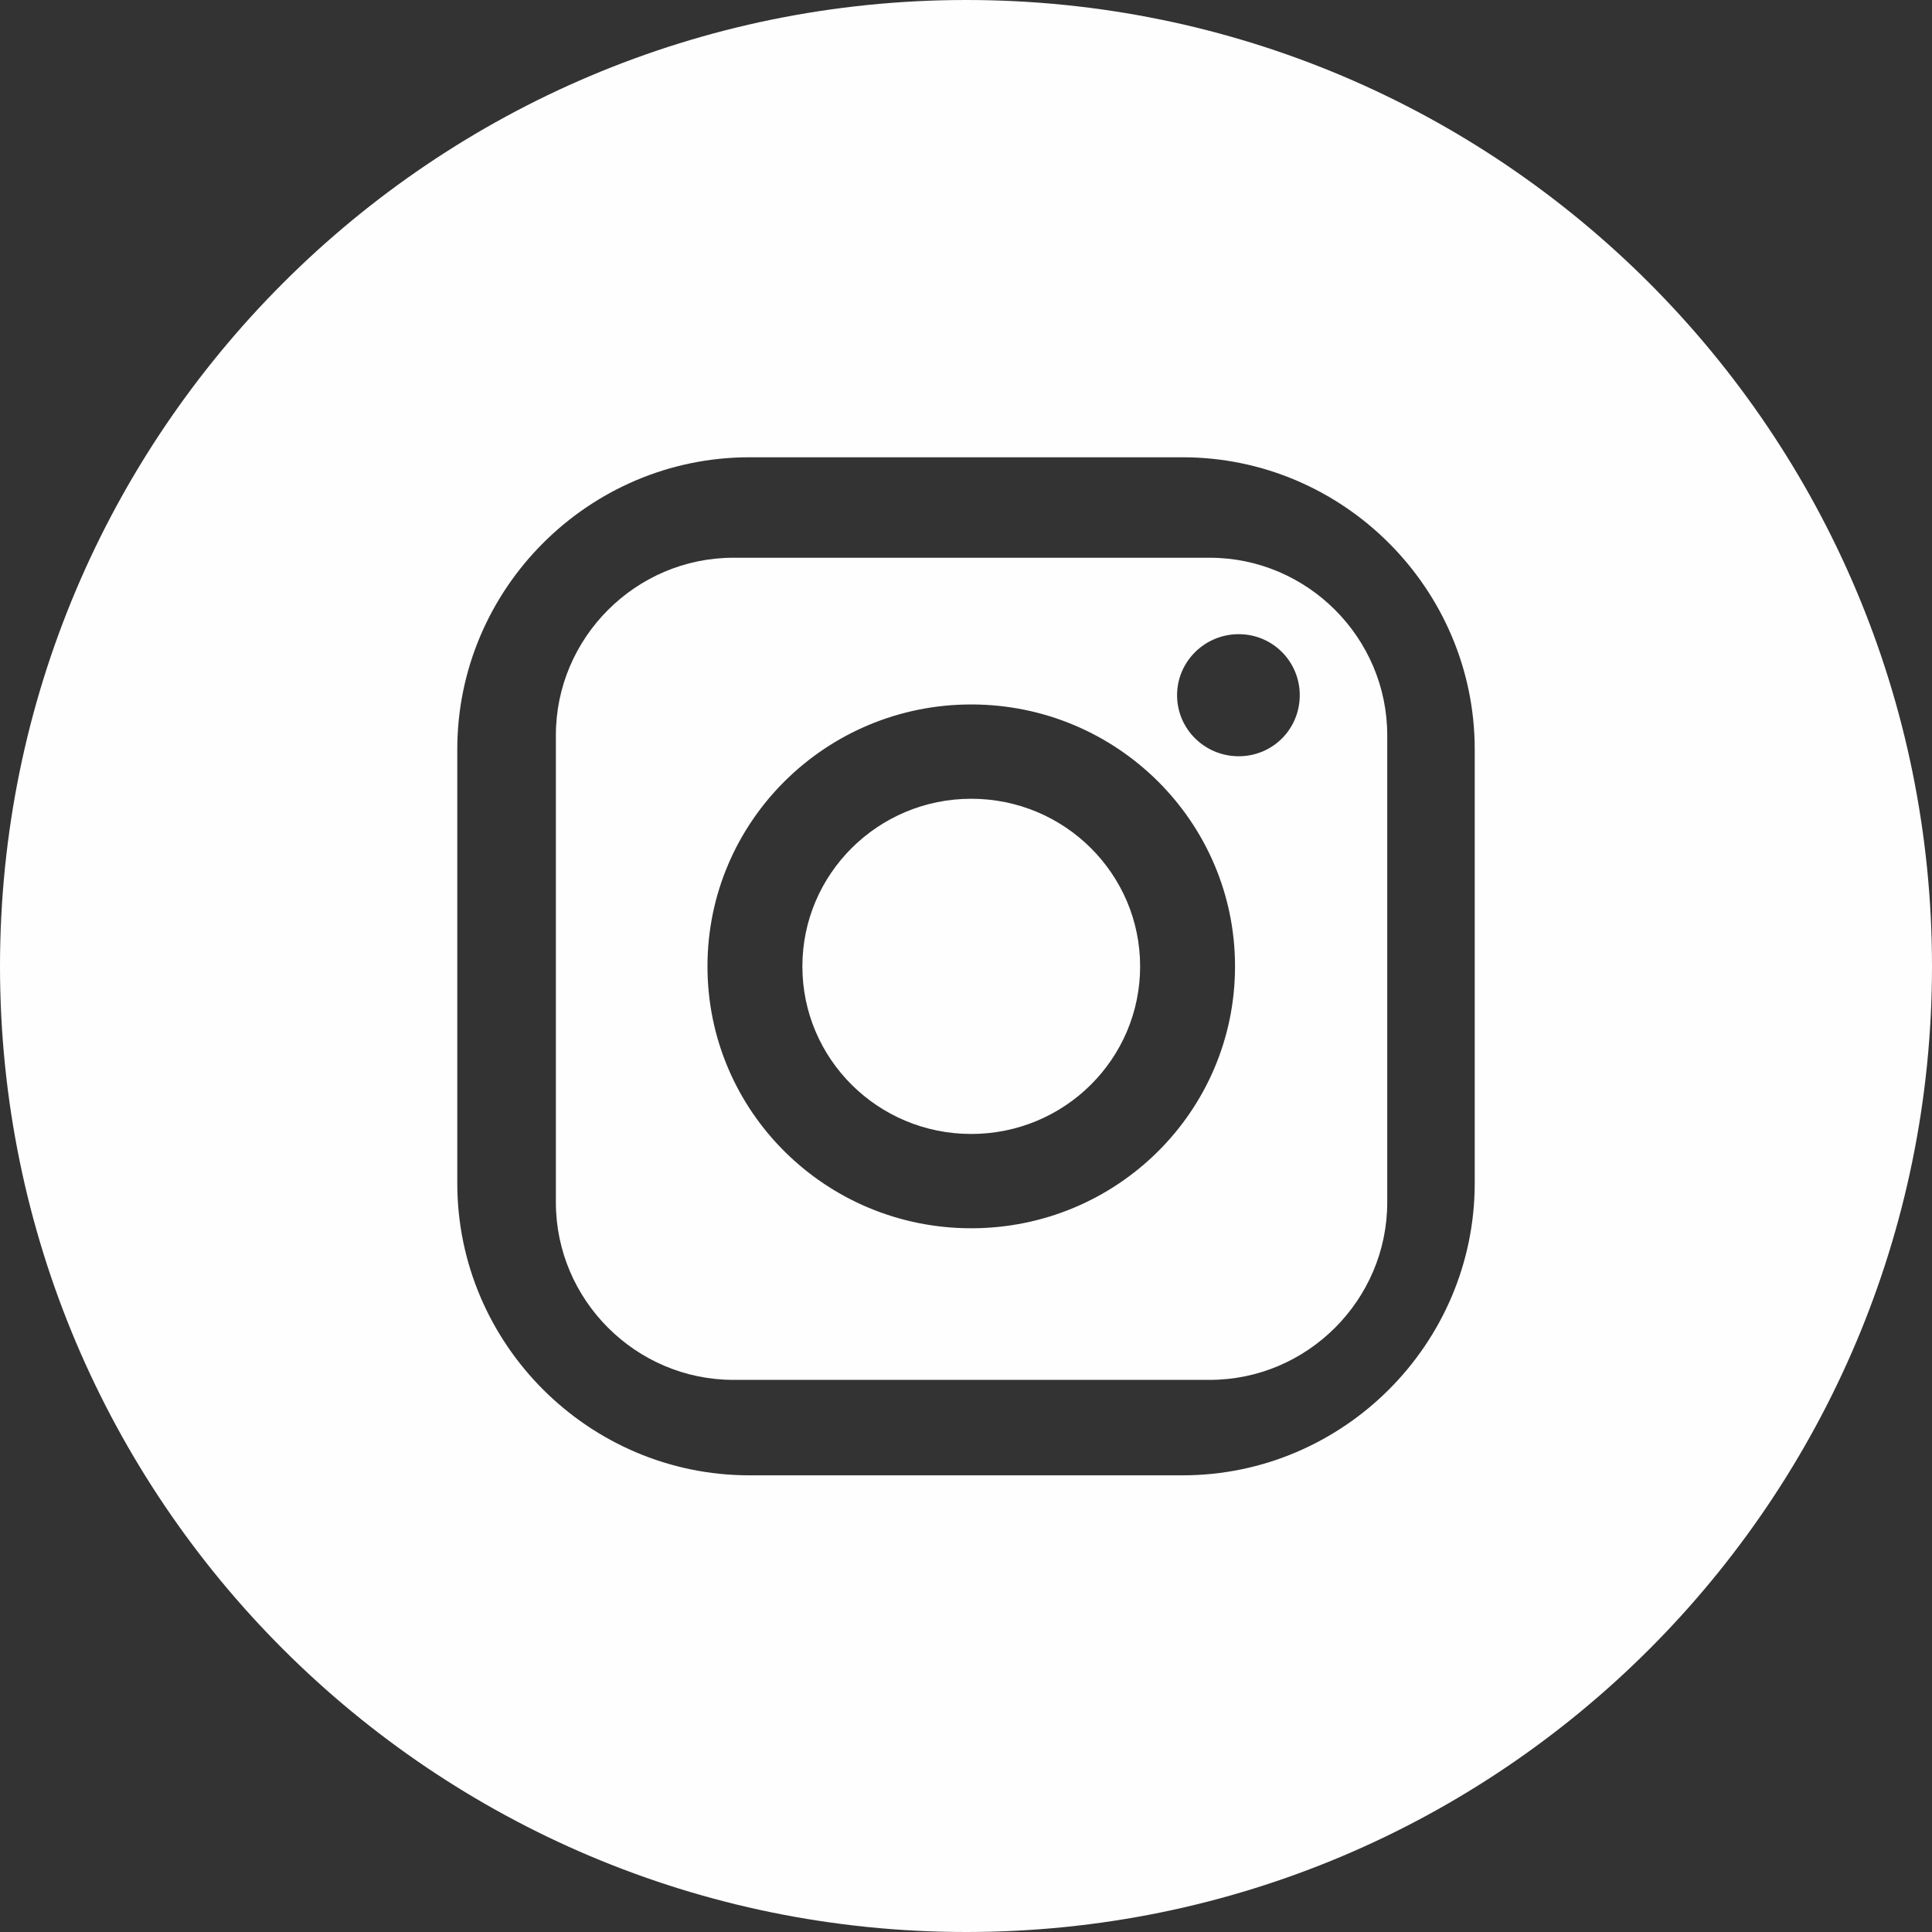 <?xml version="1.0" encoding="UTF-8" standalone="no"?>
<!-- Created with Inkscape (http://www.inkscape.org/) -->

<svg
   xmlns:dc="http://purl.org/dc/elements/1.1/"
   xmlns:cc="http://creativecommons.org/ns#"
   xmlns:rdf="http://www.w3.org/1999/02/22-rdf-syntax-ns#"
   xmlns:svg="http://www.w3.org/2000/svg"
   xmlns="http://www.w3.org/2000/svg"
   xmlns:sodipodi="http://sodipodi.sourceforge.net/DTD/sodipodi-0.dtd"
   xmlns:inkscape="http://www.inkscape.org/namespaces/inkscape"
   width="9.031mm"
   height="9.031mm"
   viewBox="0 0 32 32"
   id="svg9543"
   version="1.1"
   inkscape:version="0.91 r13725"
   sodipodi:docname="icon-instagram.svg">
  <rect x="0" y="0" width="32" height="32" fill="#333333" stroke="none"/>
  <defs
     id="defs9545" />
  <sodipodi:namedview
     id="base"
     pagecolor="#ffffff"
     bordercolor="#666666"
     borderopacity="1.0"
     inkscape:pageopacity="0.0"
     inkscape:pageshadow="2"
     inkscape:zoom="11.2"
     inkscape:cx="-18.931794"
     inkscape:cy="23.241107"
     inkscape:document-units="px"
     inkscape:current-layer="layer1"
     showgrid="false"
     fit-margin-top="0"
     fit-margin-left="0"
     fit-margin-right="0"
     fit-margin-bottom="0"
     inkscape:window-width="1278"
     inkscape:window-height="1048"
     inkscape:window-x="1073"
     inkscape:window-y="0"
     inkscape:window-maximized="0" />
  <g
     inkscape:label="Camada 1"
     inkscape:groupmode="layer"
     id="layer1"
     transform="translate(868.628,22.132)">
    <path
       style="clip-rule:evenodd;fill:#fefefe;fill-rule:evenodd;image-rendering:optimizeQuality;shape-rendering:geometricPrecision;text-rendering:geometricPrecision"
       d="m -852.623,-22.132 c -8.837,0 -16.005,7.166 -16.005,16.005 0,8.837 7.168,15.995 16.005,15.995 8.839,0 15.995,-7.158 15.995,-15.995 0,-8.839 -7.156,-16.005 -15.995,-16.005 z m -3.593,7.574 7.176,0 c 2.661,0 4.838,2.177 4.838,4.838 l 0,7.186 c 0,2.661 -2.177,4.838 -4.838,4.838 l -7.176,0 c -2.661,0 -4.838,-2.177 -4.838,-4.838 l 0,-7.186 c 0,-2.661 2.177,-4.838 4.838,-4.838 z m -0.265,1.664 c -1.616,0 -2.94,1.324 -2.94,2.94 l 0,7.737 c 0,1.616 1.324,2.94 2.94,2.94 l 7.89,0 c 1.616,0 2.94,-1.324 2.94,-2.94 l 0,-7.737 c 0,-1.616 -1.324,-2.94 -2.94,-2.94 l -7.89,0 z m 8.37,1.266 c 0.563,0 1.011,0.453 1.011,1.011 0,0.56 -0.447,1.011 -1.011,1.011 -0.563,0 -1.021,-0.451 -1.021,-1.011 0,-0.558 0.458,-1.011 1.021,-1.011 z m -4.43,1.164 c 2.414,0 4.369,1.944 4.369,4.338 0,2.398 -1.954,4.338 -4.369,4.338 -2.415,0 -4.369,-1.94 -4.369,-4.338 0,-2.394 1.954,-4.338 4.369,-4.338 z m 0,1.562 c -1.545,0 -2.797,1.246 -2.797,2.776 0,1.534 1.251,2.776 2.797,2.776 1.545,0 2.797,-1.242 2.797,-2.776 0,-1.531 -1.251,-2.776 -2.797,-2.776 z"
       id="path8362"
       inkscape:connector-curvature="0" />
  </g>
</svg>
